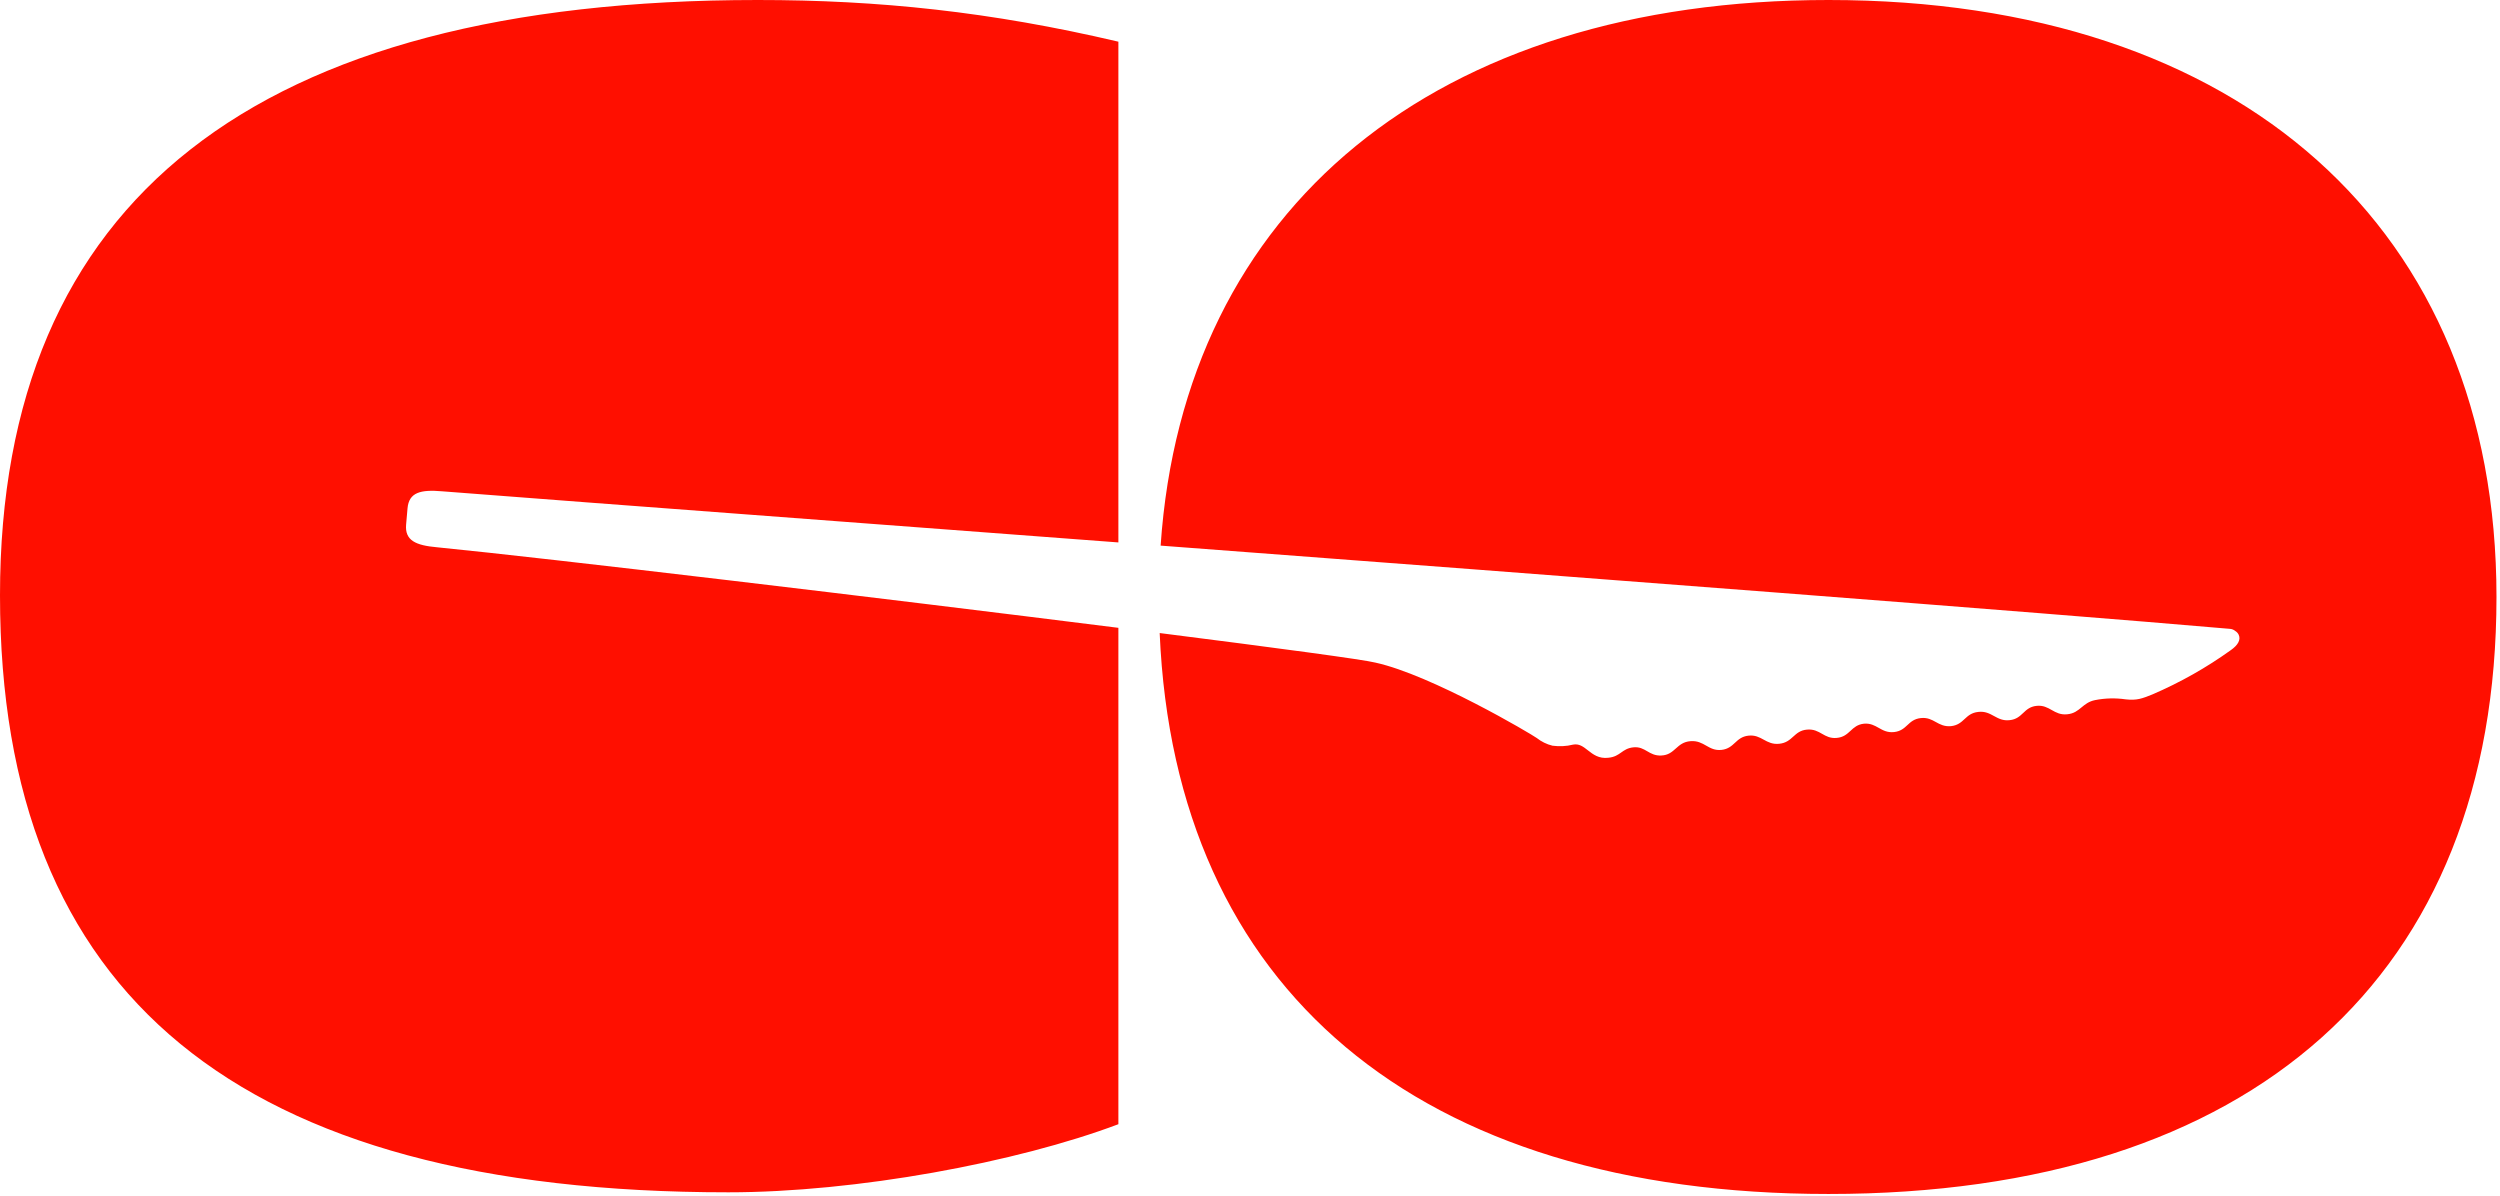 <svg width="623" height="298" viewBox="0 0 623 298" fill="none" xmlns="http://www.w3.org/2000/svg">
<path fill-rule="evenodd" clip-rule="evenodd" d="M278.701 10.389C246.874 2.909 218.918 0 188.811 0C63.654 0 0 49.867 0 148.354C0 248.088 59.353 297.124 181.499 297.124C213.326 297.124 253.325 289.71 278.701 280.152V156.455C219.425 148.999 136.626 139.123 108.963 136.386C103.571 135.914 100.856 134.677 101.203 130.711L101.556 126.674C101.903 122.707 104.791 121.961 110.183 122.433C123.34 123.477 160.768 126.294 209.089 129.93C230.537 131.544 254.131 133.319 278.701 135.173V10.389ZM288.991 157.755C318.285 161.474 339.921 164.382 342.764 165.125C356.749 168.204 381.638 182.944 382.964 183.916C384.086 184.799 385.438 185.488 386.889 185.83C388.564 186.048 390.333 185.988 391.993 185.563C393.511 185.26 394.557 186.08 395.704 186.98C397.001 187.997 398.427 189.116 400.81 188.832C402.364 188.678 403.192 188.093 404.012 187.512C404.808 186.95 405.597 186.392 407.035 186.236C408.545 186.08 409.507 186.64 410.49 187.213C411.455 187.775 412.44 188.349 413.984 188.272C415.727 188.209 416.665 187.373 417.617 186.523C418.559 185.683 419.516 184.829 421.282 184.7C422.986 184.564 424.095 185.195 425.186 185.816C426.279 186.439 427.355 187.051 428.995 186.874C430.633 186.696 431.497 185.897 432.361 185.098C433.224 184.3 434.088 183.501 435.727 183.323C437.359 183.146 438.434 183.735 439.516 184.327C440.606 184.924 441.702 185.524 443.382 185.349C445.091 185.177 445.991 184.363 446.882 183.558C447.773 182.753 448.654 181.956 450.324 181.817C451.966 181.674 453.009 182.27 454.047 182.863C455.076 183.45 456.099 184.034 457.693 183.889C459.384 183.748 460.266 182.933 461.15 182.116C462.012 181.319 462.876 180.521 464.494 180.345C466.075 180.202 467.126 180.795 468.18 181.389C469.261 181.999 470.344 182.61 472.003 182.43C473.642 182.252 474.487 181.469 475.331 180.687C476.176 179.904 477.02 179.122 478.659 178.944C480.305 178.765 481.351 179.345 482.408 179.93C483.455 180.51 484.512 181.096 486.174 180.958C487.848 180.783 488.711 179.984 489.575 179.185C490.439 178.387 491.303 177.588 492.976 177.413C494.653 177.203 495.781 177.819 496.909 178.435C498.037 179.052 499.165 179.668 500.841 179.458C502.48 179.28 503.326 178.48 504.172 177.679C505.018 176.879 505.865 176.079 507.503 175.901C509.135 175.724 510.209 176.33 511.289 176.94C512.377 177.555 513.472 178.173 515.152 177.998C516.813 177.847 517.749 177.076 518.717 176.278C519.614 175.538 520.539 174.776 522.094 174.466C524.607 173.972 527.153 173.909 529.731 174.278C532.526 174.594 533.842 174.067 536.329 173.071C543.367 170.047 549.901 166.336 555.925 162.01C557.653 160.806 558.477 159.45 557.882 158.185C557.703 157.812 557.448 157.505 557.046 157.255C556.651 156.935 556.243 156.757 555.753 156.714C508.021 152.576 391.725 143.706 289.23 135.968C294.954 51.67 357.751 0 455.678 0C558.471 0 622.124 56.931 622.124 148.77C622.124 243.102 561.481 297.54 455.678 297.54C353.281 297.54 292.78 246.55 288.991 157.755Z" fill="#FF0F00"/>
</svg>
